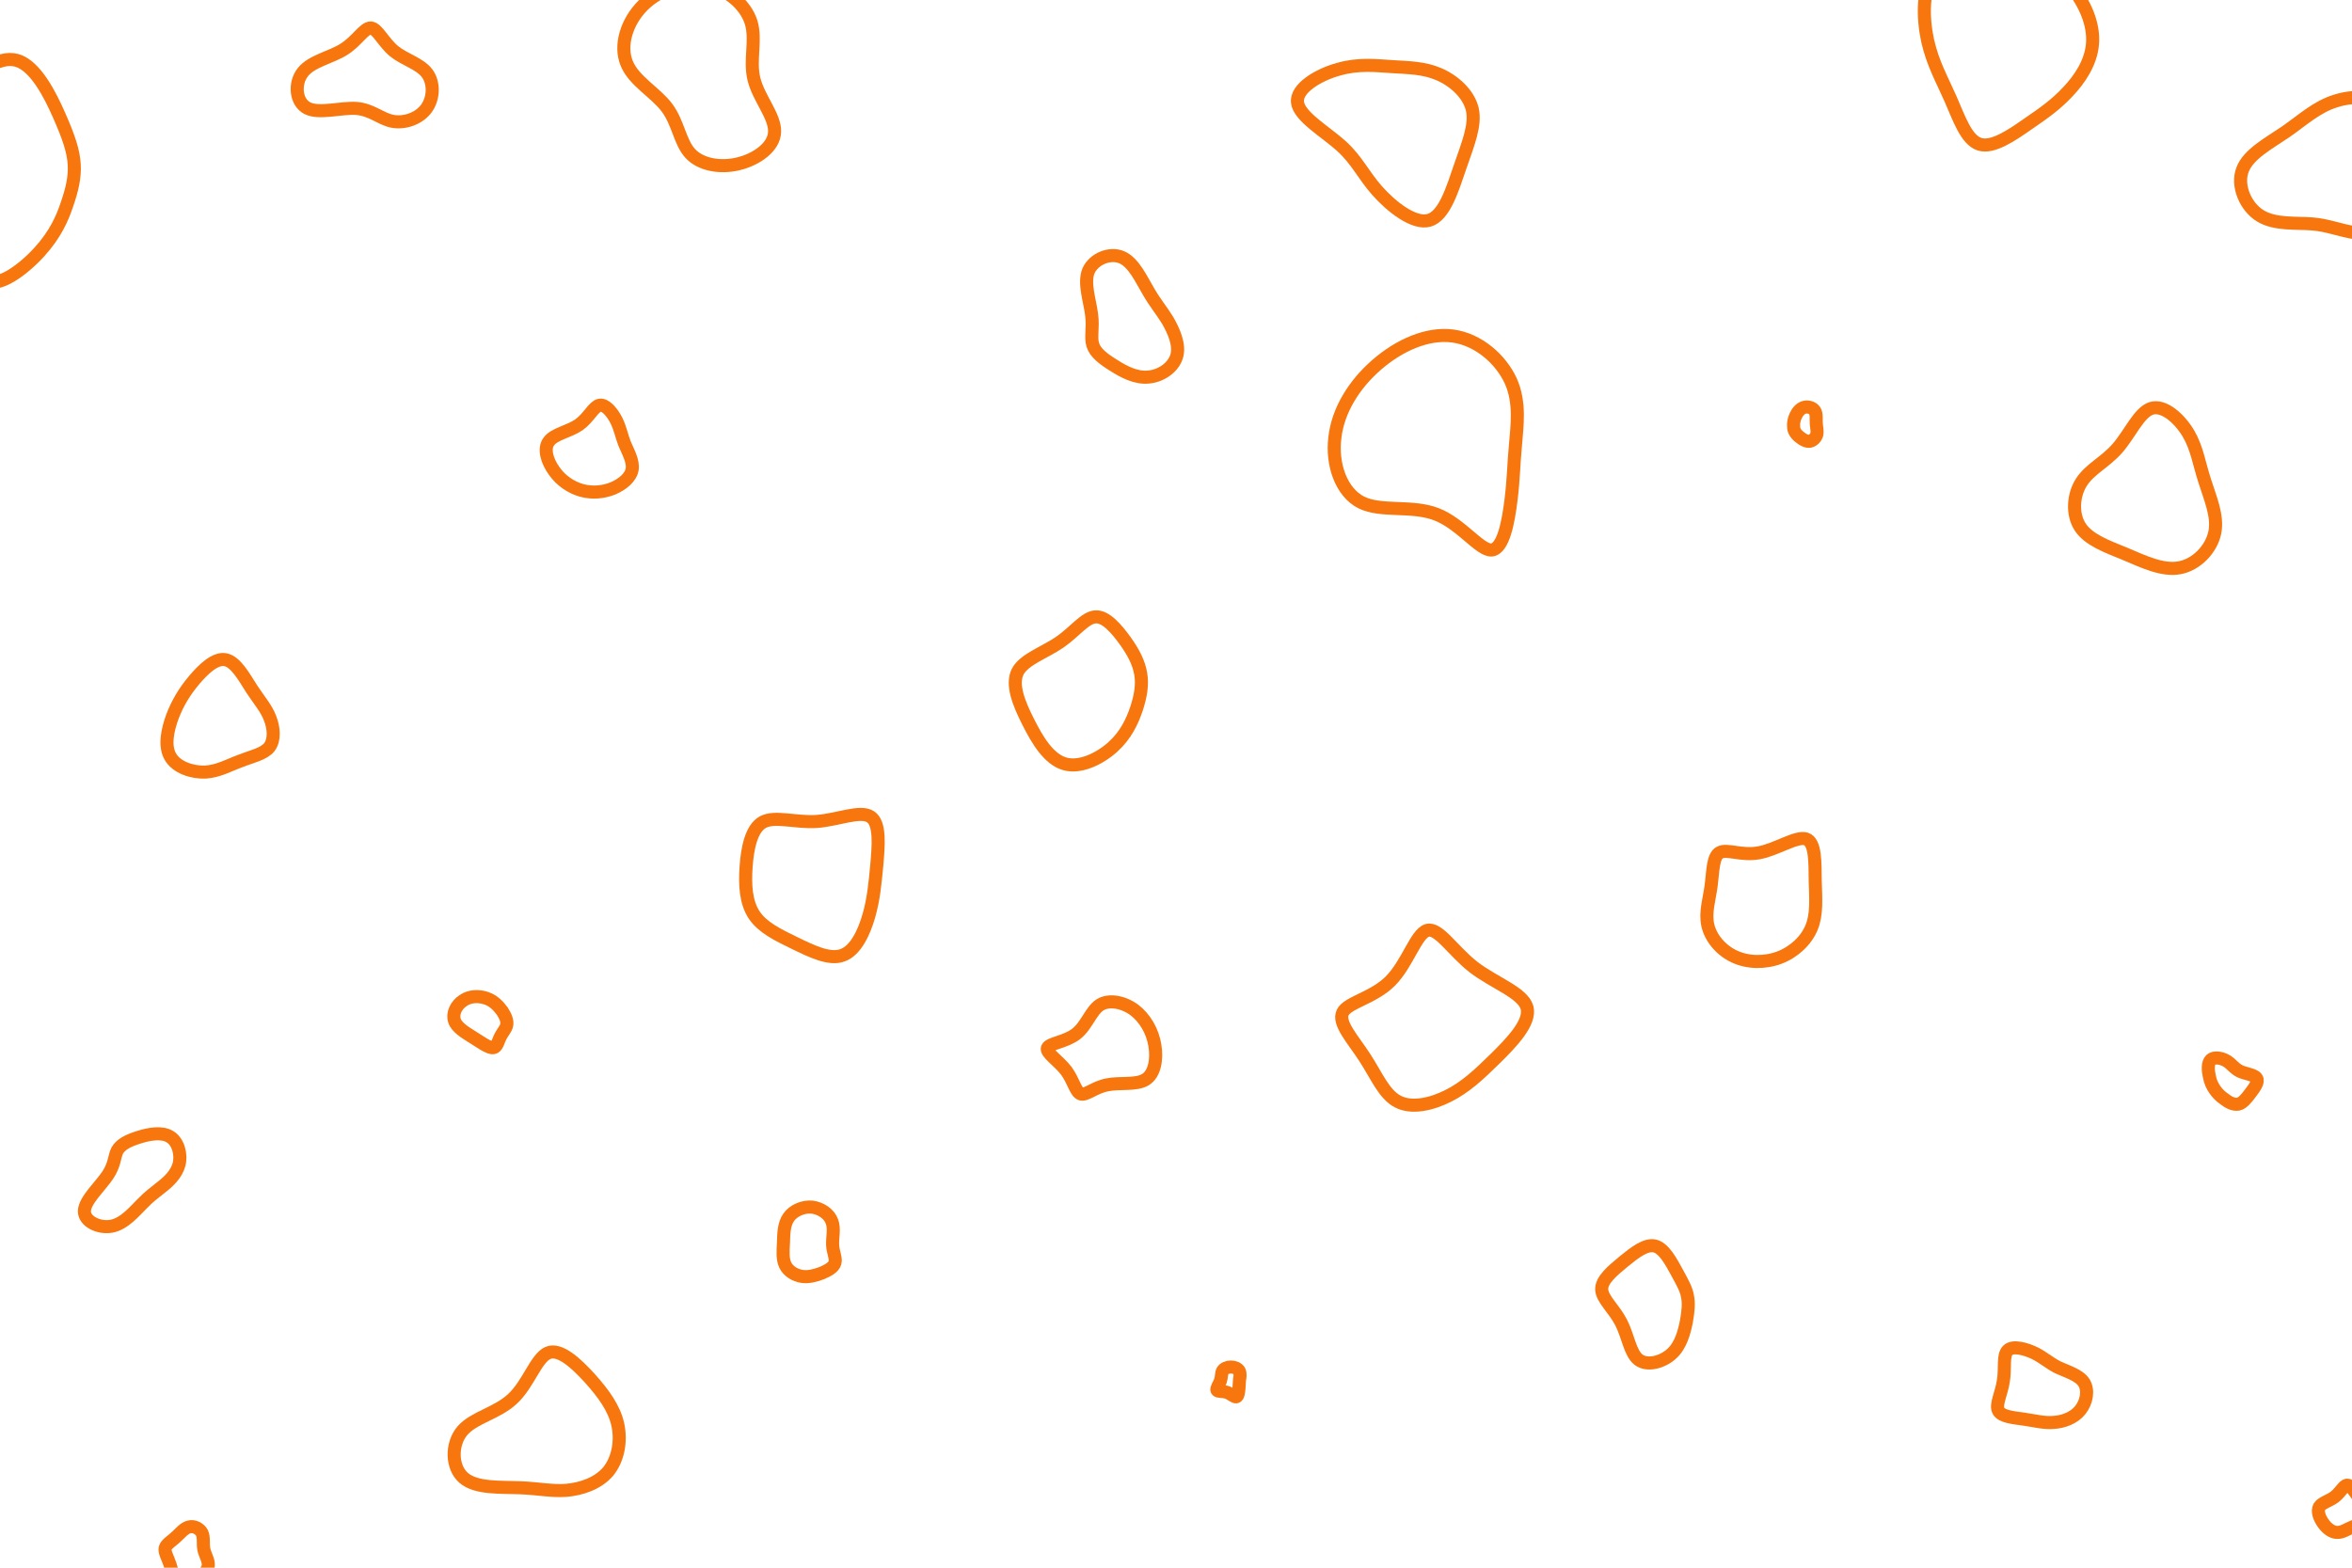 <svg id="visual" viewBox="0 0 900 600" width="900" height="600" xmlns="http://www.w3.org/2000/svg" xmlns:xlink="http://www.w3.org/1999/xlink" version="1.1"><rect width="900" height="600" fill="#fff"></rect><g><g transform="translate(8 67)"><path d="M14.7 -22.7C18.3 -14.5 20.1 -9.2 20.4 -4.1C20.7 1 19.5 5.8 17.6 11.3C15.8 16.7 13.1 22.8 7 29.5C0.9 36.2 -8.8 43.4 -13.3 40.2C-17.9 37 -17.4 23.4 -21 13.8C-24.5 4.2 -32.2 -1.4 -33.8 -8.3C-35.4 -15.2 -30.9 -23.4 -24.3 -31C-17.6 -38.7 -8.8 -45.9 -1.6 -43.9C5.5 -41.9 11.1 -30.9 14.7 -22.7Z" stroke="#F7760E" fill="none" stroke-width="5"></path></g><g transform="translate(769 24)"><path d="M23.1 -29.7C29.1 -22.6 32.3 -14.4 31.7 -7.2C31.1 0.1 26.7 6.5 22.1 11.3C17.6 16.1 12.9 19.4 6.9 23.5C0.9 27.7 -6.5 32.8 -11.5 31.2C-16.6 29.6 -19.4 21.2 -22.6 13.9C-25.8 6.6 -29.4 0.4 -31.4 -8.5C-33.3 -17.4 -33.6 -28.9 -28.1 -36.1C-22.6 -43.3 -11.3 -46.2 -1.4 -44.6C8.6 -42.9 17.2 -36.8 23.1 -29.7Z" stroke="#F7760E" fill="none" stroke-width="5"></path></g><g transform="translate(853 414)"><path d="M4.1 -4C6.2 -3 9.7 -2.7 10.5 -1.3C11.4 0 9.7 2.3 8.1 4.4C6.6 6.4 5.1 8.3 3.4 8.6C1.6 8.9 -0.4 7.8 -1.9 6.6C-3.5 5.5 -4.5 4.4 -5.5 3C-6.4 1.7 -7.2 0.1 -7.6 -2.1C-8.1 -4.3 -8.3 -7.2 -7 -8.4C-5.7 -9.6 -2.8 -9.1 -0.9 -7.9C0.9 -6.8 1.9 -5.1 4.1 -4Z" stroke="#F7760E" fill="none" stroke-width="5"></path></g><g transform="translate(471 529)"><path d="M3.2 -4.3C3.7 -3.3 3.5 -2 3.3 -0.9C3.2 0.2 3.2 1 3.1 2.3C3 3.6 2.8 5.4 2.1 5.6C1.4 5.8 0.1 4.5 -1.5 3.9C-3 3.4 -5 3.7 -5.3 3.1C-5.7 2.5 -4.5 0.9 -4 -0.5C-3.5 -2 -3.7 -3.3 -3.2 -4.3C-2.6 -5.3 -1.3 -5.8 0 -5.8C1.3 -5.8 2.6 -5.3 3.2 -4.3Z" stroke="#F7760E" fill="none" stroke-width="5"></path></g><g transform="translate(187 394)"><path d="M5.2 -7C6.5 -5 7.2 -3.2 6.9 -1.7C6.6 -0.2 5.3 1.1 4.5 2.7C3.7 4.3 3.3 6.2 2.3 6.8C1.3 7.4 -0.4 6.5 -1.8 5.7C-3.2 4.9 -4.4 4 -6.7 2.6C-8.9 1.2 -12.3 -0.8 -13.1 -3.4C-14 -6.1 -12.4 -9.4 -9.7 -11.1C-7.1 -12.9 -3.6 -12.9 -0.8 -11.9C1.9 -11 3.8 -8.9 5.2 -7Z" stroke="#F7760E" fill="none" stroke-width="5"></path></g><g transform="translate(557 176)"><path d="M21.1 -30.2C24.8 -22 23.5 -13 22.9 -5.7C22.2 1.6 22.2 7.2 21.2 15.3C20.2 23.5 18.3 34.2 13.7 34.5C9.2 34.7 2 24.4 -7.4 20.8C-16.8 17.2 -28.4 20.1 -36.1 16.3C-43.8 12.4 -47.5 1.7 -46.2 -8.6C-45 -19 -38.8 -28.9 -30.3 -36.3C-21.7 -43.8 -10.9 -48.7 -1.1 -47.4C8.7 -46.1 17.3 -38.5 21.1 -30.2Z" stroke="#F7760E" fill="none" stroke-width="5"></path></g><g transform="translate(419 261)"><path d="M11.6 -15.7C14.8 -11.2 16.8 -7.3 17.5 -3.1C18.2 1 17.5 5.3 15.9 10.2C14.3 15 11.8 20.4 6.8 24.9C1.8 29.4 -5.8 33.1 -11.7 31.3C-17.7 29.5 -22 22.4 -25.6 15.2C-29.2 8.1 -32 1 -29.6 -3.9C-27.1 -8.7 -19.3 -11.2 -13.5 -15.2C-7.7 -19.2 -3.8 -24.7 0.2 -24.9C4.2 -25.2 8.4 -20.1 11.6 -15.7Z" stroke="#F7760E" fill="none" stroke-width="5"></path></g><g transform="translate(271 33)"><path d="M16.4 -24.5C18.5 -17.7 15.7 -10 17.5 -2.7C19.3 4.6 25.6 11.5 25.4 17.4C25.3 23.2 18.6 28 11.5 29.7C4.5 31.4 -3 30 -6.9 25.7C-10.9 21.3 -11.4 14.1 -15.8 8.2C-20.1 2.4 -28.5 -2 -31.2 -8.8C-34 -15.6 -31.2 -24.7 -25 -30.9C-18.9 -37 -9.5 -40.2 -1.2 -38.8C7.1 -37.4 14.2 -31.4 16.4 -24.5Z" stroke="#F7760E" fill="none" stroke-width="5"></path></g><g transform="translate(533 47)"><path d="M17.6 -18.6C23.4 -16.1 29 -11.1 30.4 -5.1C31.7 0.9 28.8 7.9 25.8 16.6C22.8 25.3 19.8 35.5 13.9 37.3C8.1 39 -0.6 32.1 -6 26C-11.4 19.9 -13.6 14.5 -19.7 8.9C-25.8 3.4 -35.9 -2.4 -36.5 -7.8C-37.2 -13.2 -28.5 -18.4 -20.8 -20.5C-13.2 -22.7 -6.6 -21.9 -0.3 -21.5C5.9 -21.1 11.8 -21.1 17.6 -18.6Z" stroke="#F7760E" fill="none" stroke-width="5"></path></g><g transform="translate(822 187)"><path d="M15.4 -21.1C18.7 -15.5 19.5 -9.5 21.6 -3.1C23.6 3.4 26.8 10.4 25.5 16.8C24.2 23.2 18.5 29.1 12 30.3C5.5 31.5 -1.7 28 -8.8 25C-15.9 22.1 -22.8 19.6 -26 14.7C-29.2 9.8 -28.7 2.4 -25.5 -2.5C-22.3 -7.5 -16.4 -10.1 -11.7 -15.5C-7 -20.9 -3.5 -29.2 1.2 -30.7C6 -32.2 12 -26.8 15.4 -21.1Z" stroke="#F7760E" fill="none" stroke-width="5"></path></g><g transform="translate(634 498)"><path d="M7.6 -11.2C9.7 -7.3 11.2 -4.8 11.7 -2C12.3 0.8 12 3.8 11.3 7.8C10.5 11.8 9.2 16.9 5.7 20.1C2.1 23.4 -3.7 24.9 -7 22.4C-10.3 19.8 -11 13.3 -13.7 8.1C-16.3 3 -20.9 -0.8 -21.1 -4.4C-21.3 -8.1 -17 -11.6 -12.8 -15.1C-8.5 -18.6 -4.2 -22 -0.7 -21.1C2.8 -20.2 5.5 -15 7.6 -11.2Z" stroke="#F7760E" fill="none" stroke-width="5"></path></g><g transform="translate(672 342)"><path d="M19.1 -20.9C22.8 -19.6 22.5 -11.8 22.6 -4.9C22.8 2 23.3 7.9 21.2 13C19.1 18.1 14.4 22.4 8.9 24.5C3.3 26.6 -3.2 26.5 -8.3 24.1C-13.5 21.7 -17.4 17 -18.5 12.1C-19.6 7.2 -17.9 2.2 -17.2 -3.2C-16.5 -8.6 -16.6 -14.3 -13.9 -15.7C-11.2 -17.2 -5.6 -14.4 1 -15.6C7.7 -16.8 15.4 -22.1 19.1 -20.9Z" stroke="#F7760E" fill="none" stroke-width="5"></path></g><g transform="translate(780 531)"><path d="M7.4 -7.7C10.8 -6.1 15.5 -4.8 17.4 -1.9C19.3 1 18.5 5.6 16 8.7C13.6 11.7 9.5 13.2 5.8 13.4C2.1 13.7 -1.1 12.8 -5.2 12.2C-9.2 11.6 -14.1 11.3 -15.3 8.9C-16.5 6.6 -14.1 2.3 -13.4 -2.5C-12.6 -7.2 -13.7 -12.3 -11.7 -14.2C-9.8 -16.1 -4.9 -14.8 -1.4 -13.1C2 -11.4 4.1 -9.4 7.4 -7.7Z" stroke="#F7760E" fill="none" stroke-width="5"></path></g><g transform="translate(52 450)"><path d="M13.1 -14.9C16.2 -13 17.5 -8.1 16.5 -4.3C15.5 -0.5 12.3 2.4 9.7 4.4C7.1 6.5 5.2 7.8 2.3 10.8C-0.6 13.7 -4.5 18.4 -9.3 19.3C-14.1 20.2 -19.8 17.5 -19.7 13.5C-19.6 9.4 -13.6 4 -10.8 -0.2C-8 -4.4 -8.3 -7.4 -7.1 -9.7C-5.8 -12 -2.9 -13.5 1 -14.7C5 -16 10 -16.9 13.1 -14.9Z" stroke="#F7760E" fill="none" stroke-width="5"></path></g><g transform="translate(87 277)"><path d="M9.4 -13.2C12.3 -8.8 14.9 -5.9 16.3 -2.2C17.8 1.5 18.2 6.1 16.1 8.9C14 11.6 9.4 12.5 5.1 14.2C0.7 15.8 -3.4 18.2 -8.4 18.5C-13.5 18.7 -19.5 16.7 -21.8 12.6C-24.2 8.5 -22.9 2.4 -21 -2.8C-19 -8 -16.4 -12.3 -12.8 -16.6C-9.2 -20.9 -4.6 -25.3 -0.7 -24.5C3.3 -23.7 6.5 -17.7 9.4 -13.2Z" stroke="#F7760E" fill="none" stroke-width="5"></path></g><g transform="translate(229 171)"><path d="M6.9 -10C8.4 -6.9 8.8 -4.3 10 -1.2C11.3 1.9 13.4 5.5 12.9 8.6C12.4 11.7 9.3 14.3 5.6 15.9C1.9 17.4 -2.3 17.8 -6.4 16.7C-10.4 15.6 -14.3 13 -16.9 9.3C-19.6 5.6 -21.1 0.8 -19 -2C-17 -4.9 -11.3 -5.8 -7.5 -8.4C-3.7 -11.1 -1.9 -15.4 0.4 -15.9C2.7 -16.4 5.4 -13 6.9 -10Z" stroke="#F7760E" fill="none" stroke-width="5"></path></g><g transform="translate(142 30)"><path d="M8.8 -10.4C12.9 -7.1 18.6 -5.7 21.4 -2C24.2 1.7 24 7.7 21.1 11.6C18.2 15.5 12.6 17.3 8.1 16.4C3.6 15.5 0.3 12 -5.6 11.5C-11.5 11.1 -19.9 13.7 -24.4 11.4C-28.9 9.1 -29.5 1.9 -26.1 -2.4C-22.7 -6.7 -15.3 -8 -10.3 -11.2C-5.3 -14.4 -2.6 -19.4 -0.1 -19.3C2.4 -19.1 4.7 -13.8 8.8 -10.4Z" stroke="#F7760E" fill="none" stroke-width="5"></path></g><g transform="translate(311 478)"><path d="M7.3 -10.6C8.4 -7.9 7.5 -4.5 7.6 -1.6C7.7 1.2 9 3.5 8.5 5.3C8 7.1 5.7 8.3 3.3 9.3C0.9 10.2 -1.7 10.9 -4.2 10.5C-6.8 10.1 -9.4 8.5 -10.5 6.2C-11.6 3.9 -11.4 1 -11.2 -2.4C-11.1 -5.7 -11.1 -9.4 -9.2 -12.1C-7.4 -14.7 -3.7 -16.3 -0.3 -16C3.1 -15.6 6.3 -13.4 7.3 -10.6Z" stroke="#F7760E" fill="none" stroke-width="5"></path></g><g transform="translate(312 337)"><path d="M21.1 -24.4C25 -21.9 24.1 -13 23.5 -5.8C22.8 1.5 22.3 7 20.5 13.4C18.7 19.7 15.5 26.8 10.4 28.6C5.4 30.5 -1.6 27 -8 23.9C-14.4 20.8 -20.3 17.9 -23.4 13.2C-26.6 8.4 -27 1.8 -26.5 -5.3C-26 -12.4 -24.5 -20 -20 -22.4C-15.4 -24.8 -7.7 -22.1 0.5 -22.6C8.6 -23.2 17.2 -27 21.1 -24.4Z" stroke="#F7760E" fill="none" stroke-width="5"></path></g><g transform="translate(431 124)"><path d="M8.5 -12.4C11.1 -7.9 13.4 -5.3 15.8 -1.4C18.1 2.6 20.5 7.9 19.3 12.2C18.1 16.6 13.3 19.9 8.5 20.3C3.7 20.8 -1 18.3 -4.9 15.8C-8.8 13.4 -11.9 11 -12.8 8.1C-13.8 5.1 -12.6 1.5 -13.3 -3.6C-13.9 -8.8 -16.4 -15.6 -14.5 -20.3C-12.5 -24.9 -6.3 -27.5 -1.7 -25.5C2.9 -23.5 5.8 -16.9 8.5 -12.4Z" stroke="#F7760E" fill="none" stroke-width="5"></path></g><g transform="translate(208 550)"><path d="M17.7 -22.5C22.9 -16.7 27 -11.1 28.4 -4.8C29.8 1.6 28.5 8.6 24.7 13.2C20.8 17.8 14.4 19.9 8.7 20.4C3.1 20.8 -1.8 19.7 -9 19.4C-16.3 19.1 -25.8 19.8 -30.6 15.6C-35.3 11.5 -35.4 2.6 -31 -2.5C-26.5 -7.6 -17.7 -9.1 -11.8 -14.7C-5.8 -20.3 -2.9 -30.2 1.7 -32.2C6.2 -34.1 12.5 -28.2 17.7 -22.5Z" stroke="#F7760E" fill="none" stroke-width="5"></path></g><g transform="translate(545 392)"><path d="M18.8 -21.9C26.9 -15.7 37.7 -12.1 39.3 -6.4C40.9 -0.7 33.3 7.1 27 13.3C20.7 19.5 15.6 24.2 9.2 27.4C2.9 30.6 -4.8 32.4 -10.1 29.6C-15.4 26.9 -18.3 19.6 -22.8 12.7C-27.2 5.9 -33.2 -0.5 -31.2 -4.5C-29.3 -8.4 -19.5 -10 -13 -16.5C-6.4 -23.1 -3.2 -34.6 1.1 -35.9C5.4 -37.2 10.8 -28.2 18.8 -21.9Z" stroke="#F7760E" fill="none" stroke-width="5"></path></g><g transform="translate(419 404)"><path d="M15 -17.5C19.1 -14.4 22 -9.4 22.9 -4C23.8 1.3 22.9 7 19.3 9.2C15.7 11.4 9.5 10.2 4.7 11.2C-0.1 12.1 -3.4 15.3 -5.4 14.7C-7.4 14 -8.2 9.6 -11 5.8C-13.9 2 -18.9 -1.1 -18.2 -2.9C-17.5 -4.7 -11.2 -5.2 -7.2 -8.3C-3.2 -11.4 -1.6 -17.1 1.9 -19.4C5.4 -21.6 10.9 -20.5 15 -17.5Z" stroke="#F7760E" fill="none" stroke-width="5"></path></g><g transform="translate(72 594)"><path d="M5.3 -7.3C6.1 -5.6 5.6 -3.2 6 -1C6.5 1.2 7.9 3.3 7.7 5.2C7.5 7.1 5.7 8.8 3.3 10.2C0.9 11.6 -2.1 12.7 -3.8 11.6C-5.6 10.5 -6.1 7.2 -7 4.6C-7.9 2 -9.1 0.1 -8.8 -1.5C-8.4 -3 -6.4 -4.1 -4.7 -5.7C-3 -7.2 -1.5 -9.2 0.4 -9.6C2.2 -10.1 4.4 -9 5.3 -7.3Z" stroke="#F7760E" fill="none" stroke-width="5"></path></g><g transform="translate(690 163)"><path d="M4.4 -5.8C5.2 -4.6 4.9 -2.7 5 -1C5.1 0.6 5.5 2 5.2 3.3C4.8 4.6 3.7 5.7 2.4 5.9C1.1 6 -0.2 5.2 -1.2 4.4C-2.3 3.6 -2.9 2.8 -3.3 2C-3.7 1.2 -3.7 0.3 -3.7 -0.7C-3.6 -1.7 -3.4 -2.8 -2.8 -4C-2.2 -5.3 -1.1 -6.7 0.4 -7.1C1.8 -7.5 3.6 -7 4.4 -5.8Z" stroke="#F7760E" fill="none" stroke-width="5"></path></g><g transform="translate(892 70)"><path d="M25.6 -28.8C32.8 -24.4 38.1 -16 39.4 -7.2C40.7 1.7 38 11 32 15.7C26 20.3 16.7 20.3 9.9 19.2C3.2 18.2 -1 16.2 -7.2 15.7C-13.3 15.2 -21.4 16.1 -27.1 12.6C-32.8 9.1 -36.2 1 -33.9 -5C-31.7 -11 -23.9 -15.1 -17.3 -19.6C-10.7 -24.2 -5.4 -29.2 1.9 -31.4C9.2 -33.7 18.3 -33.2 25.6 -28.8Z" stroke="#F7760E" fill="none" stroke-width="5"></path></g><g transform="translate(898 578)"><path d="M4.1 -5.6C5.4 -3.8 6.6 -2.6 7.3 -1C7.9 0.7 8.2 2.8 7.2 4C6.3 5.2 4.2 5.5 2.2 6.4C0.2 7.2 -1.7 8.6 -3.7 8.5C-5.6 8.5 -7.6 7 -9 5C-10.5 2.9 -11.4 0.4 -10.5 -1.3C-9.5 -2.9 -6.5 -3.6 -4.5 -5.2C-2.4 -6.9 -1.2 -9.4 0.1 -9.6C1.4 -9.7 2.8 -7.4 4.1 -5.6Z" stroke="#F7760E" fill="none" stroke-width="5"></path></g></g></svg>